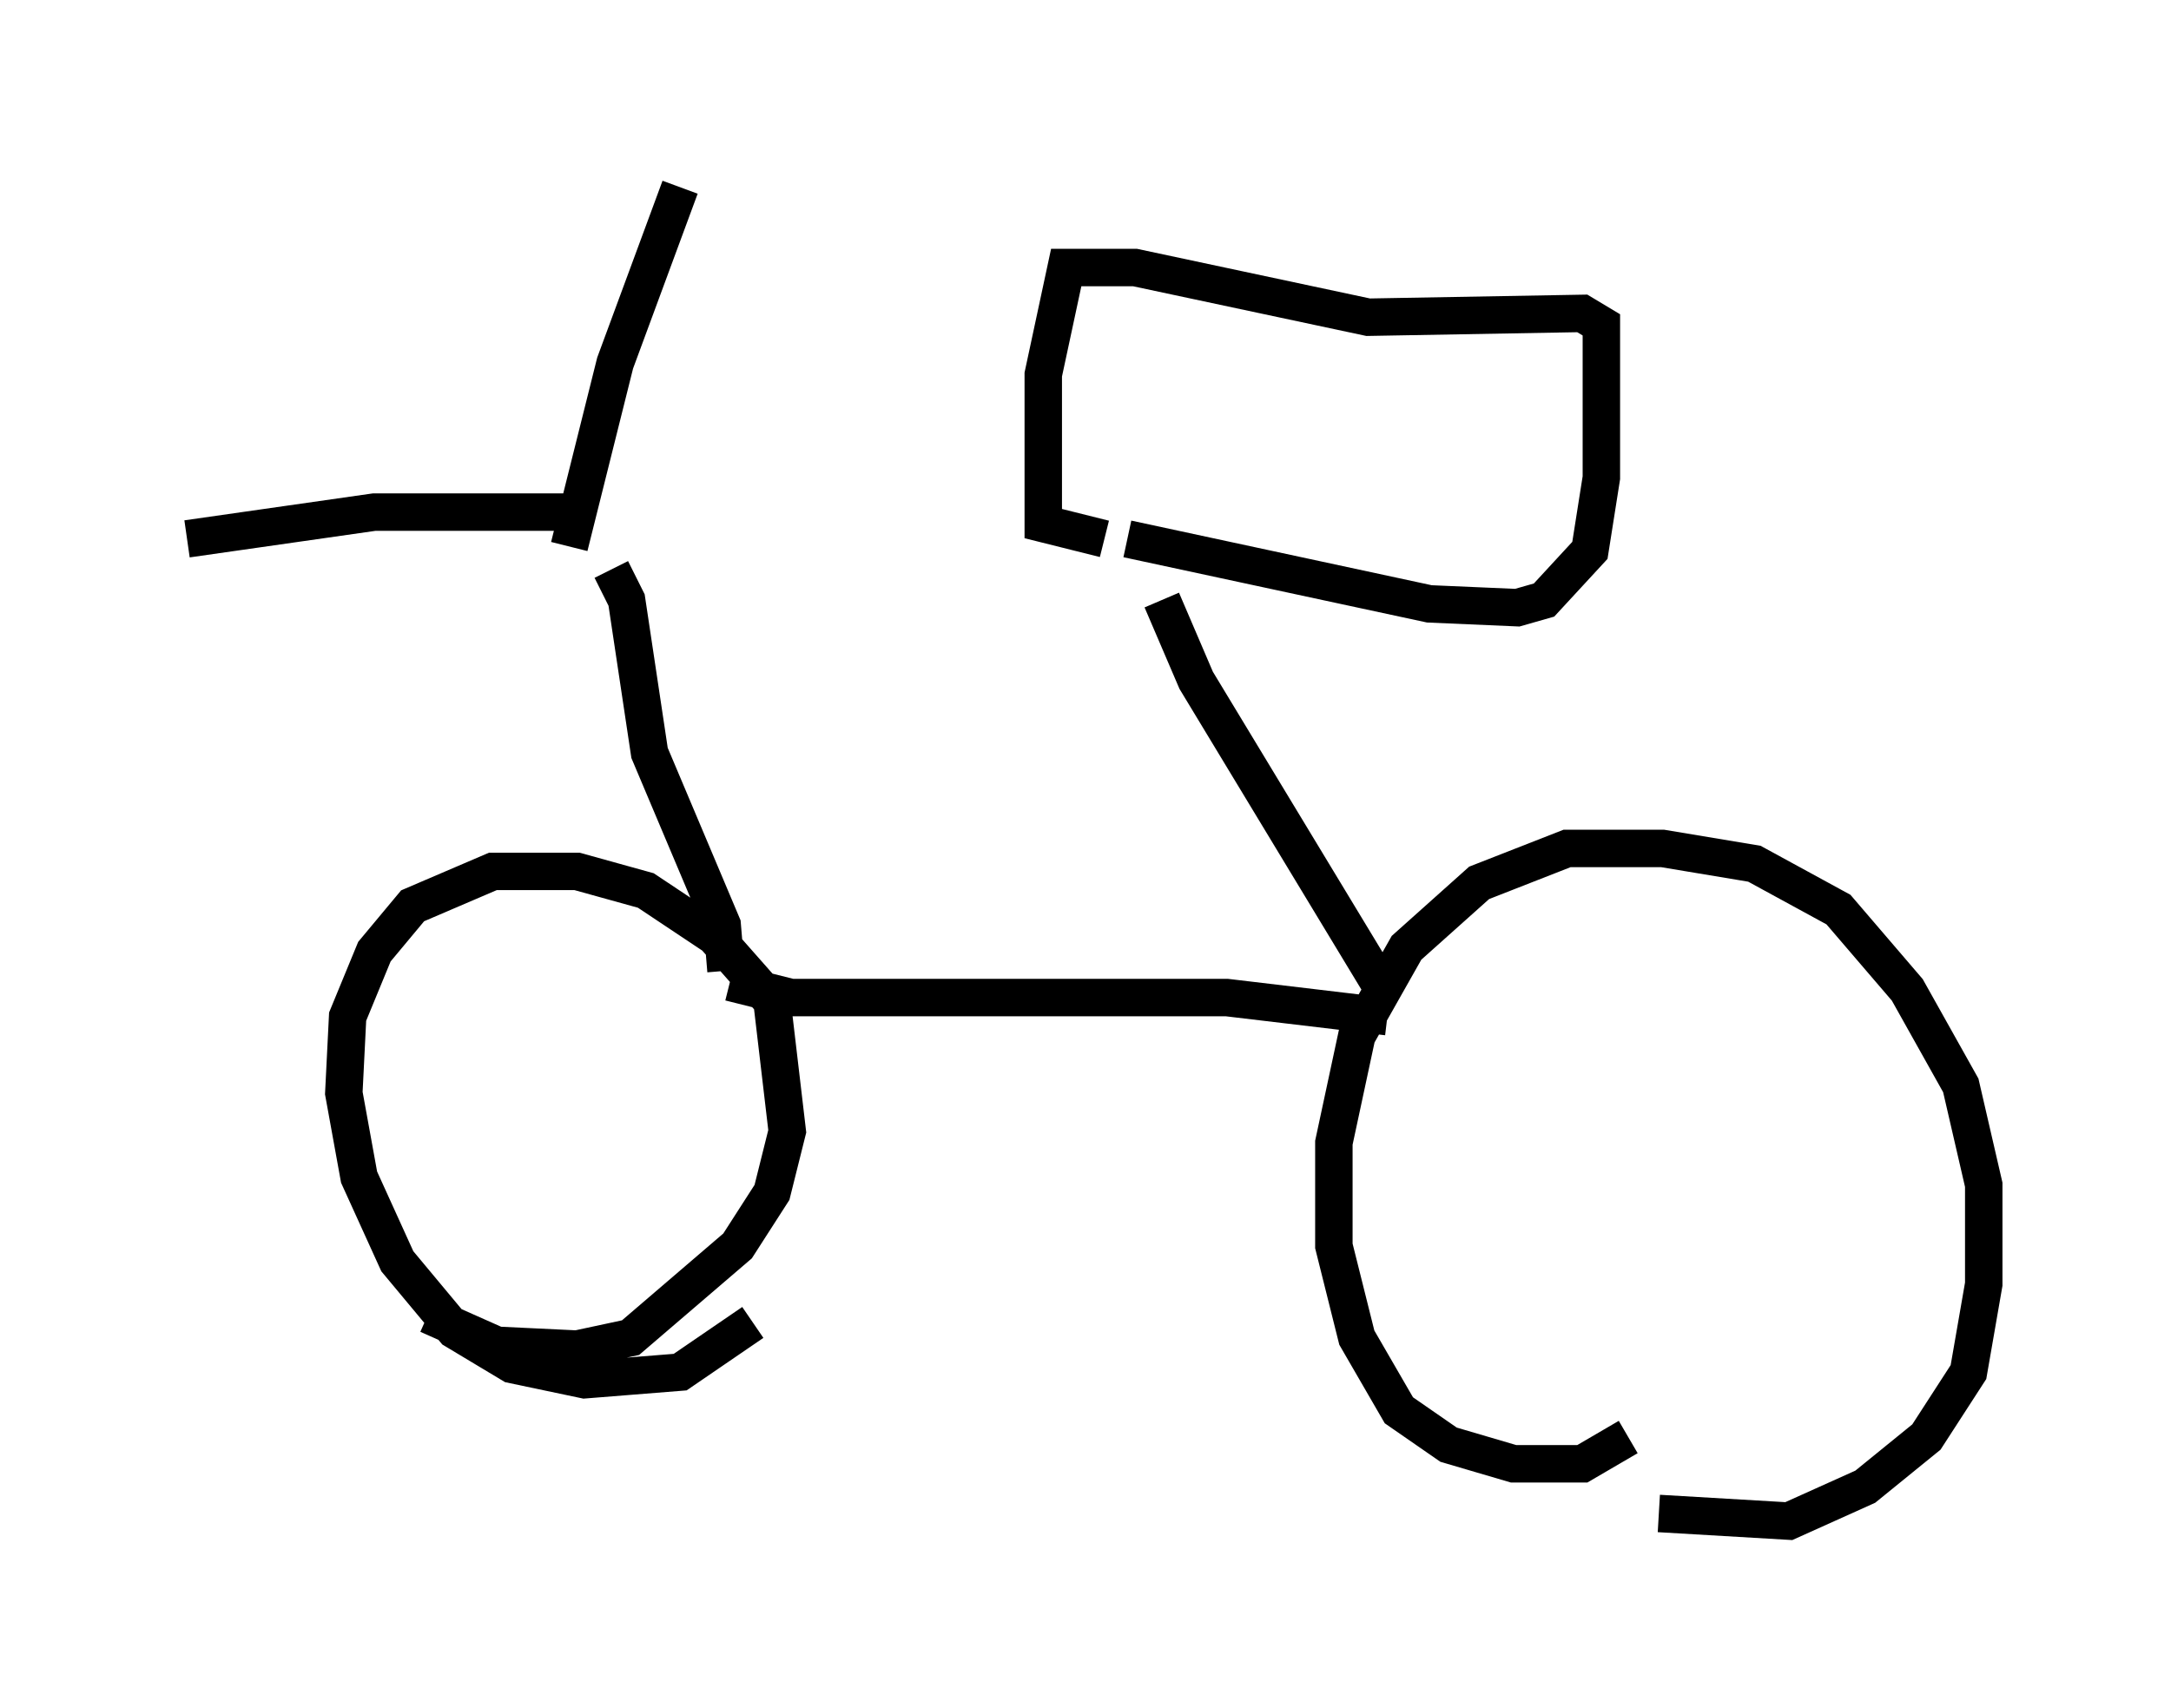 <?xml version="1.0" encoding="utf-8" ?>
<svg baseProfile="full" height="45.627" version="1.1" width="57.98" xmlns="http://www.w3.org/2000/svg" xmlns:ev="http://www.w3.org/2001/xml-events" xmlns:xlink="http://www.w3.org/1999/xlink"><defs /><rect fill="white" height="45.627" width="57.98" x="0" y="0" /><path d="M40.219, 39.402 m4.083, 1.021 l3.471, 0.204 2.042, -0.919 l1.633, -1.327 1.123, -1.735 l0.408, -2.348 0.0, -2.654 l-0.613, -2.654 -1.429, -2.552 l-1.838, -2.144 -2.246, -1.225 l-2.45, -0.408 -2.552, 0.0 l-2.348, 0.919 -1.94, 1.735 l-1.327, 2.348 -0.613, 2.858 l0.0, 2.756 0.613, 2.45 l1.123, 1.94 1.327, 0.919 l1.735, 0.51 1.838, 0.0 l1.225, -0.715 m-32.055, -3.267 l1.838, 0.817 2.144, 0.102 l1.429, -0.306 2.858, -2.45 l0.919, -1.429 0.408, -1.633 l-0.408, -3.471 -1.531, -1.735 l-1.838, -1.225 -1.838, -0.51 l-2.246, 0.0 -2.144, 0.919 l-1.021, 1.225 -0.715, 1.735 l-0.102, 2.042 0.408, 2.246 l1.021, 2.246 1.531, 1.838 l1.531, 0.919 1.94, 0.408 l2.552, -0.204 1.94, -1.327 m16.946, -8.167 l-4.288, -0.51 -11.638, 0.0 l-1.633, -0.408 m17.456, 0.204 l-5.002, -8.269 -0.919, -2.144 m-0.919, -1.633 l8.065, 1.735 2.348, 0.102 l0.715, -0.204 1.225, -1.327 l0.306, -1.94 0.0, -4.083 l-0.51, -0.306 -5.717, 0.102 l-6.227, -1.327 -1.838, 0.0 l-0.613, 2.858 0.0, 3.981 l1.633, 0.408 m-10.106, 11.536 l-0.102, -1.225 -1.94, -4.594 l-0.613, -4.083 -0.408, -0.817 m-1.123, -0.613 l1.225, -4.9 1.735, -4.696 m-2.756, 8.677 l-5.41, 0.0 -5.002, 0.715 " fill="none" stroke="black" stroke-width="1" /></svg>